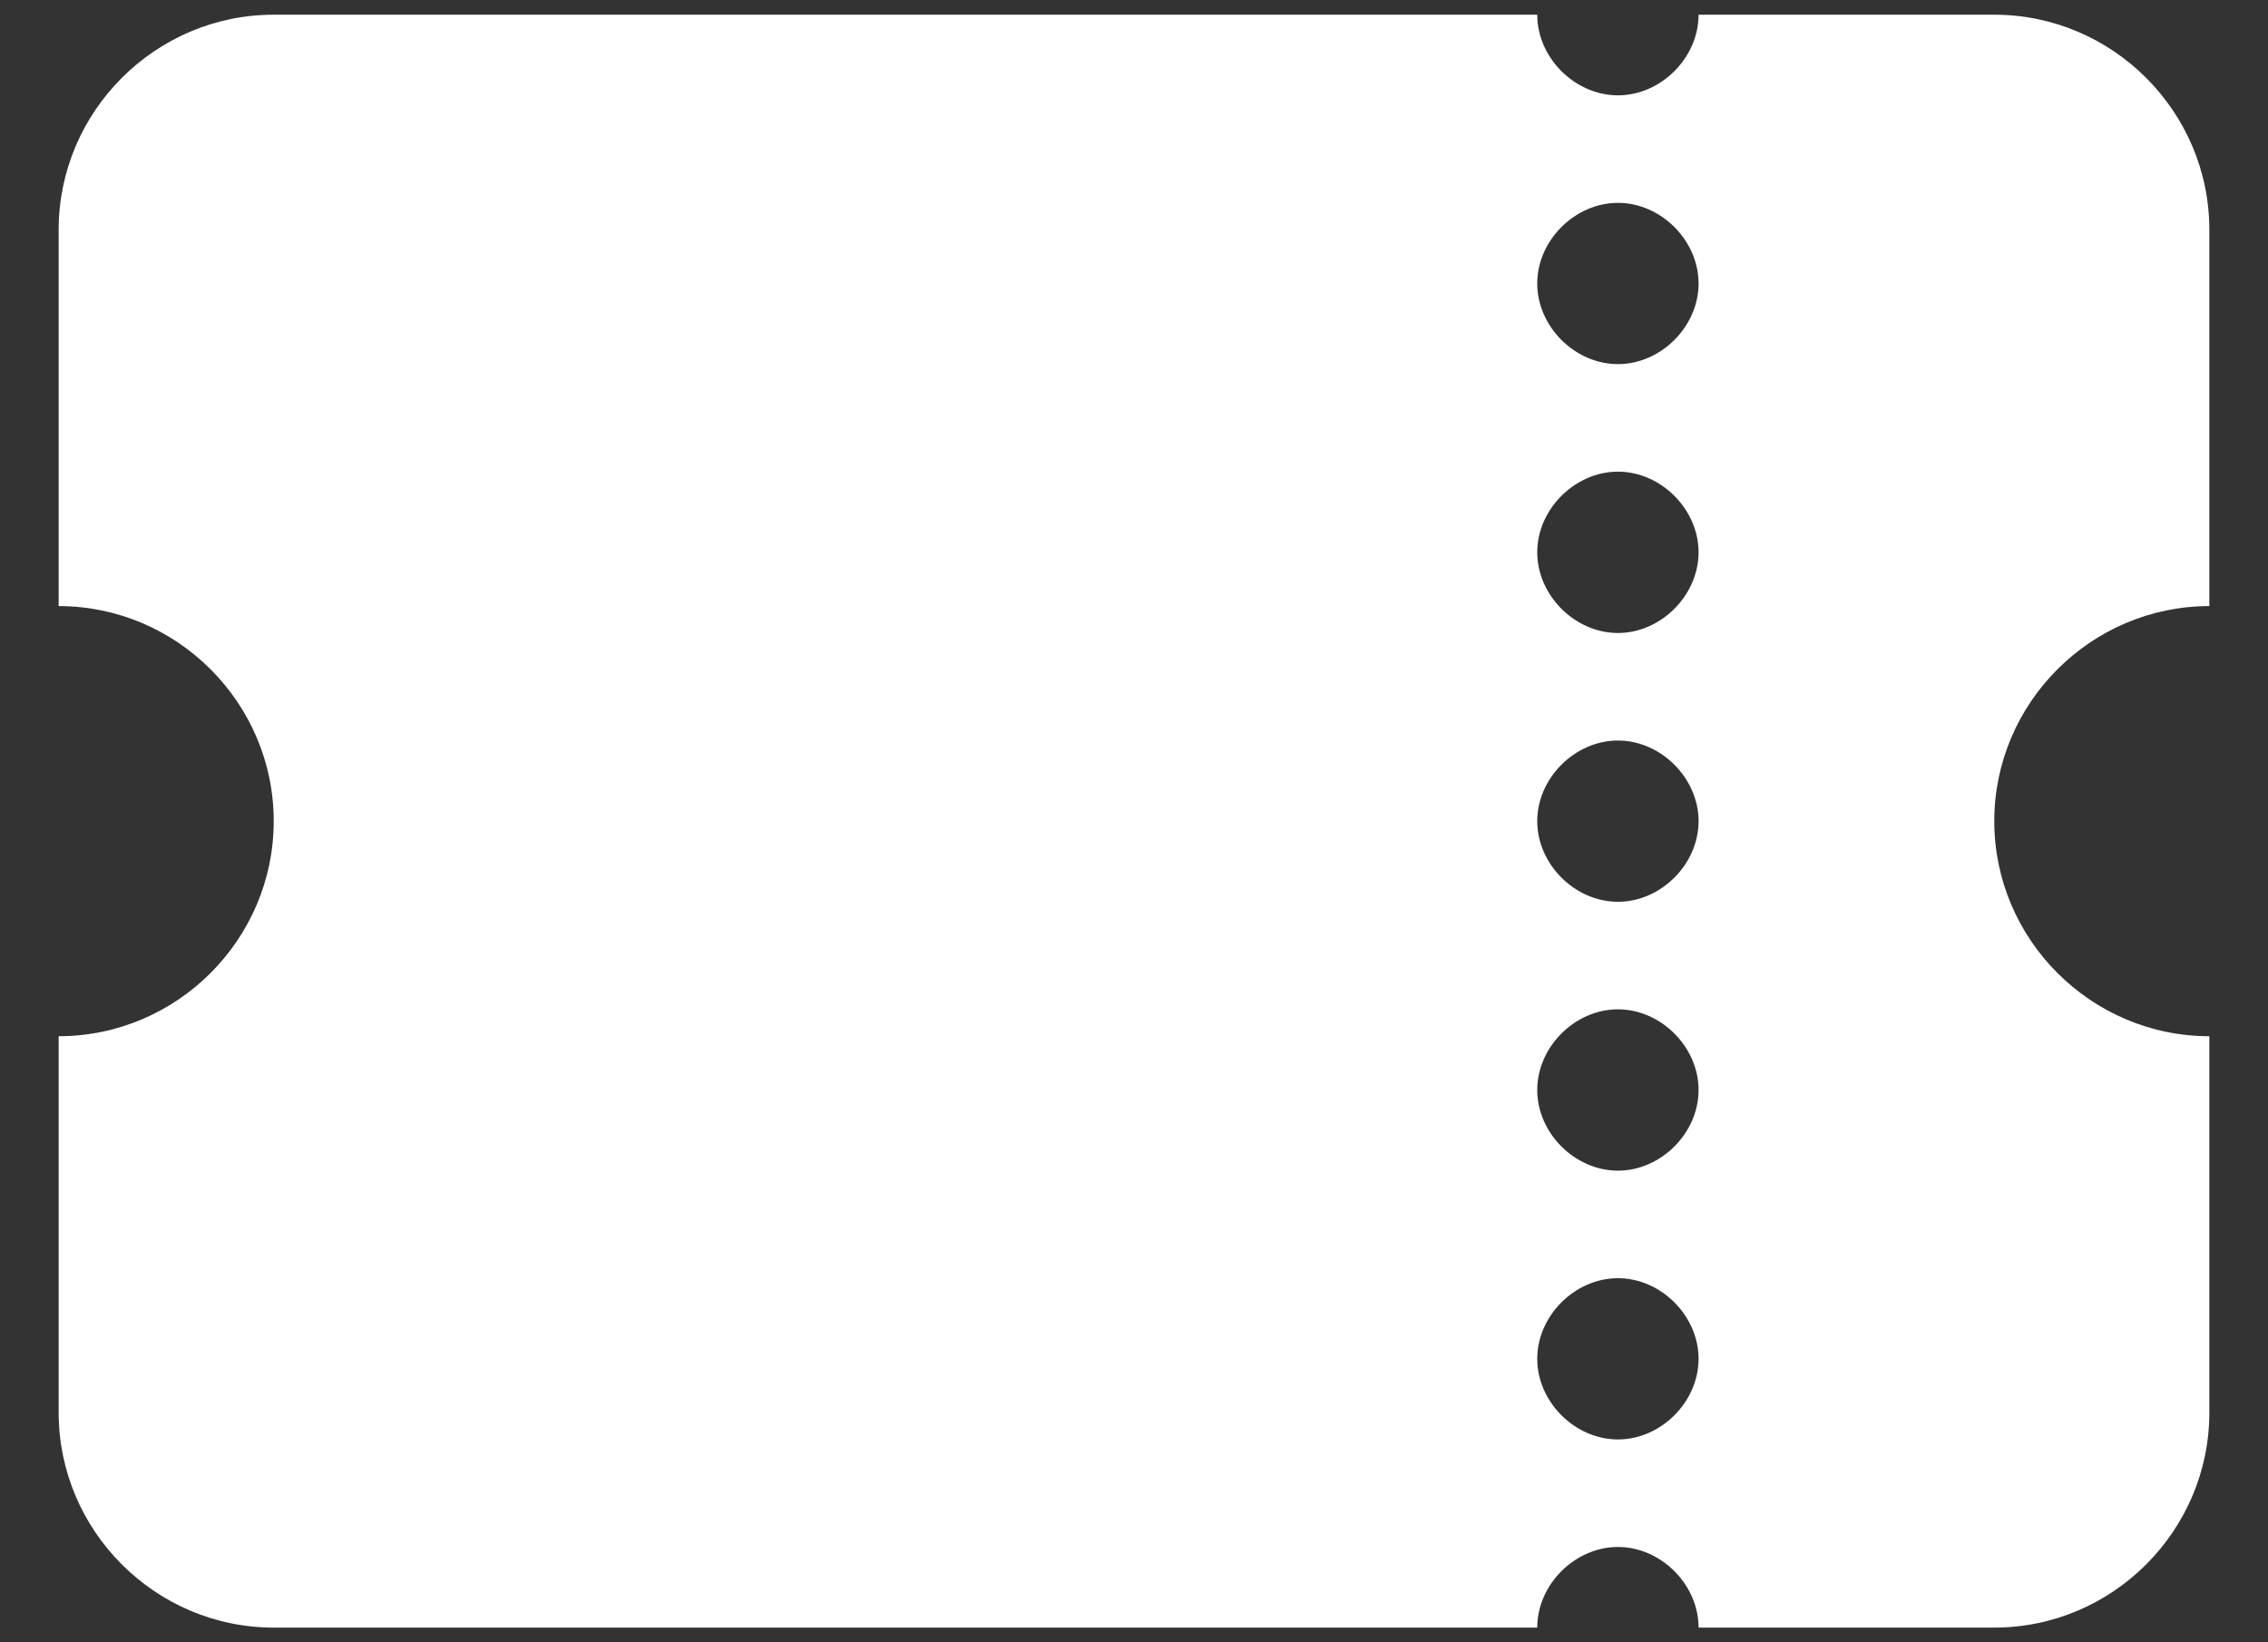 <svg width="29" height="21" viewBox="0 0 29 21" fill="none" xmlns="http://www.w3.org/2000/svg">
<rect x="0" y="0" width="29" height="21" fill="#333333" stroke="none"/>
<path d="M28.25 7.75V2.938C28.25 1.425 27.012 0.188 25.5 0.188H21.719C21.719 0.738 21.238 1.219 20.688 1.219C20.137 1.219 19.656 0.738 19.656 0.188H3.5C1.988 0.188 0.75 1.425 0.75 2.938V7.75C2.263 7.75 3.5 8.988 3.5 10.5C3.5 12.012 2.263 13.25 0.75 13.25V18.062C0.75 19.575 1.988 20.812 3.5 20.812H19.656C19.656 20.262 20.137 19.781 20.688 19.781C21.238 19.781 21.719 20.262 21.719 20.812H25.5C27.012 20.812 28.25 19.575 28.25 18.062V13.25C26.738 13.25 25.5 12.012 25.5 10.5C25.5 8.988 26.738 7.75 28.25 7.75ZM20.688 18.406C20.137 18.406 19.656 17.925 19.656 17.375C19.656 16.825 20.137 16.344 20.688 16.344C21.238 16.344 21.719 16.825 21.719 17.375C21.719 17.925 21.238 18.406 20.688 18.406ZM20.688 14.969C20.137 14.969 19.656 14.488 19.656 13.938C19.656 13.387 20.137 12.906 20.688 12.906C21.238 12.906 21.719 13.387 21.719 13.938C21.719 14.488 21.238 14.969 20.688 14.969ZM20.688 11.531C20.137 11.531 19.656 11.05 19.656 10.5C19.656 9.95 20.137 9.469 20.688 9.469C21.238 9.469 21.719 9.95 21.719 10.5C21.719 11.05 21.238 11.531 20.688 11.531ZM20.688 8.094C20.137 8.094 19.656 7.612 19.656 7.062C19.656 6.513 20.137 6.031 20.688 6.031C21.238 6.031 21.719 6.513 21.719 7.062C21.719 7.612 21.238 8.094 20.688 8.094ZM20.688 4.656C20.137 4.656 19.656 4.175 19.656 3.625C19.656 3.075 20.137 2.594 20.688 2.594C21.238 2.594 21.719 3.075 21.719 3.625C21.719 4.175 21.238 4.656 20.688 4.656Z" fill="white"/>
</svg>
